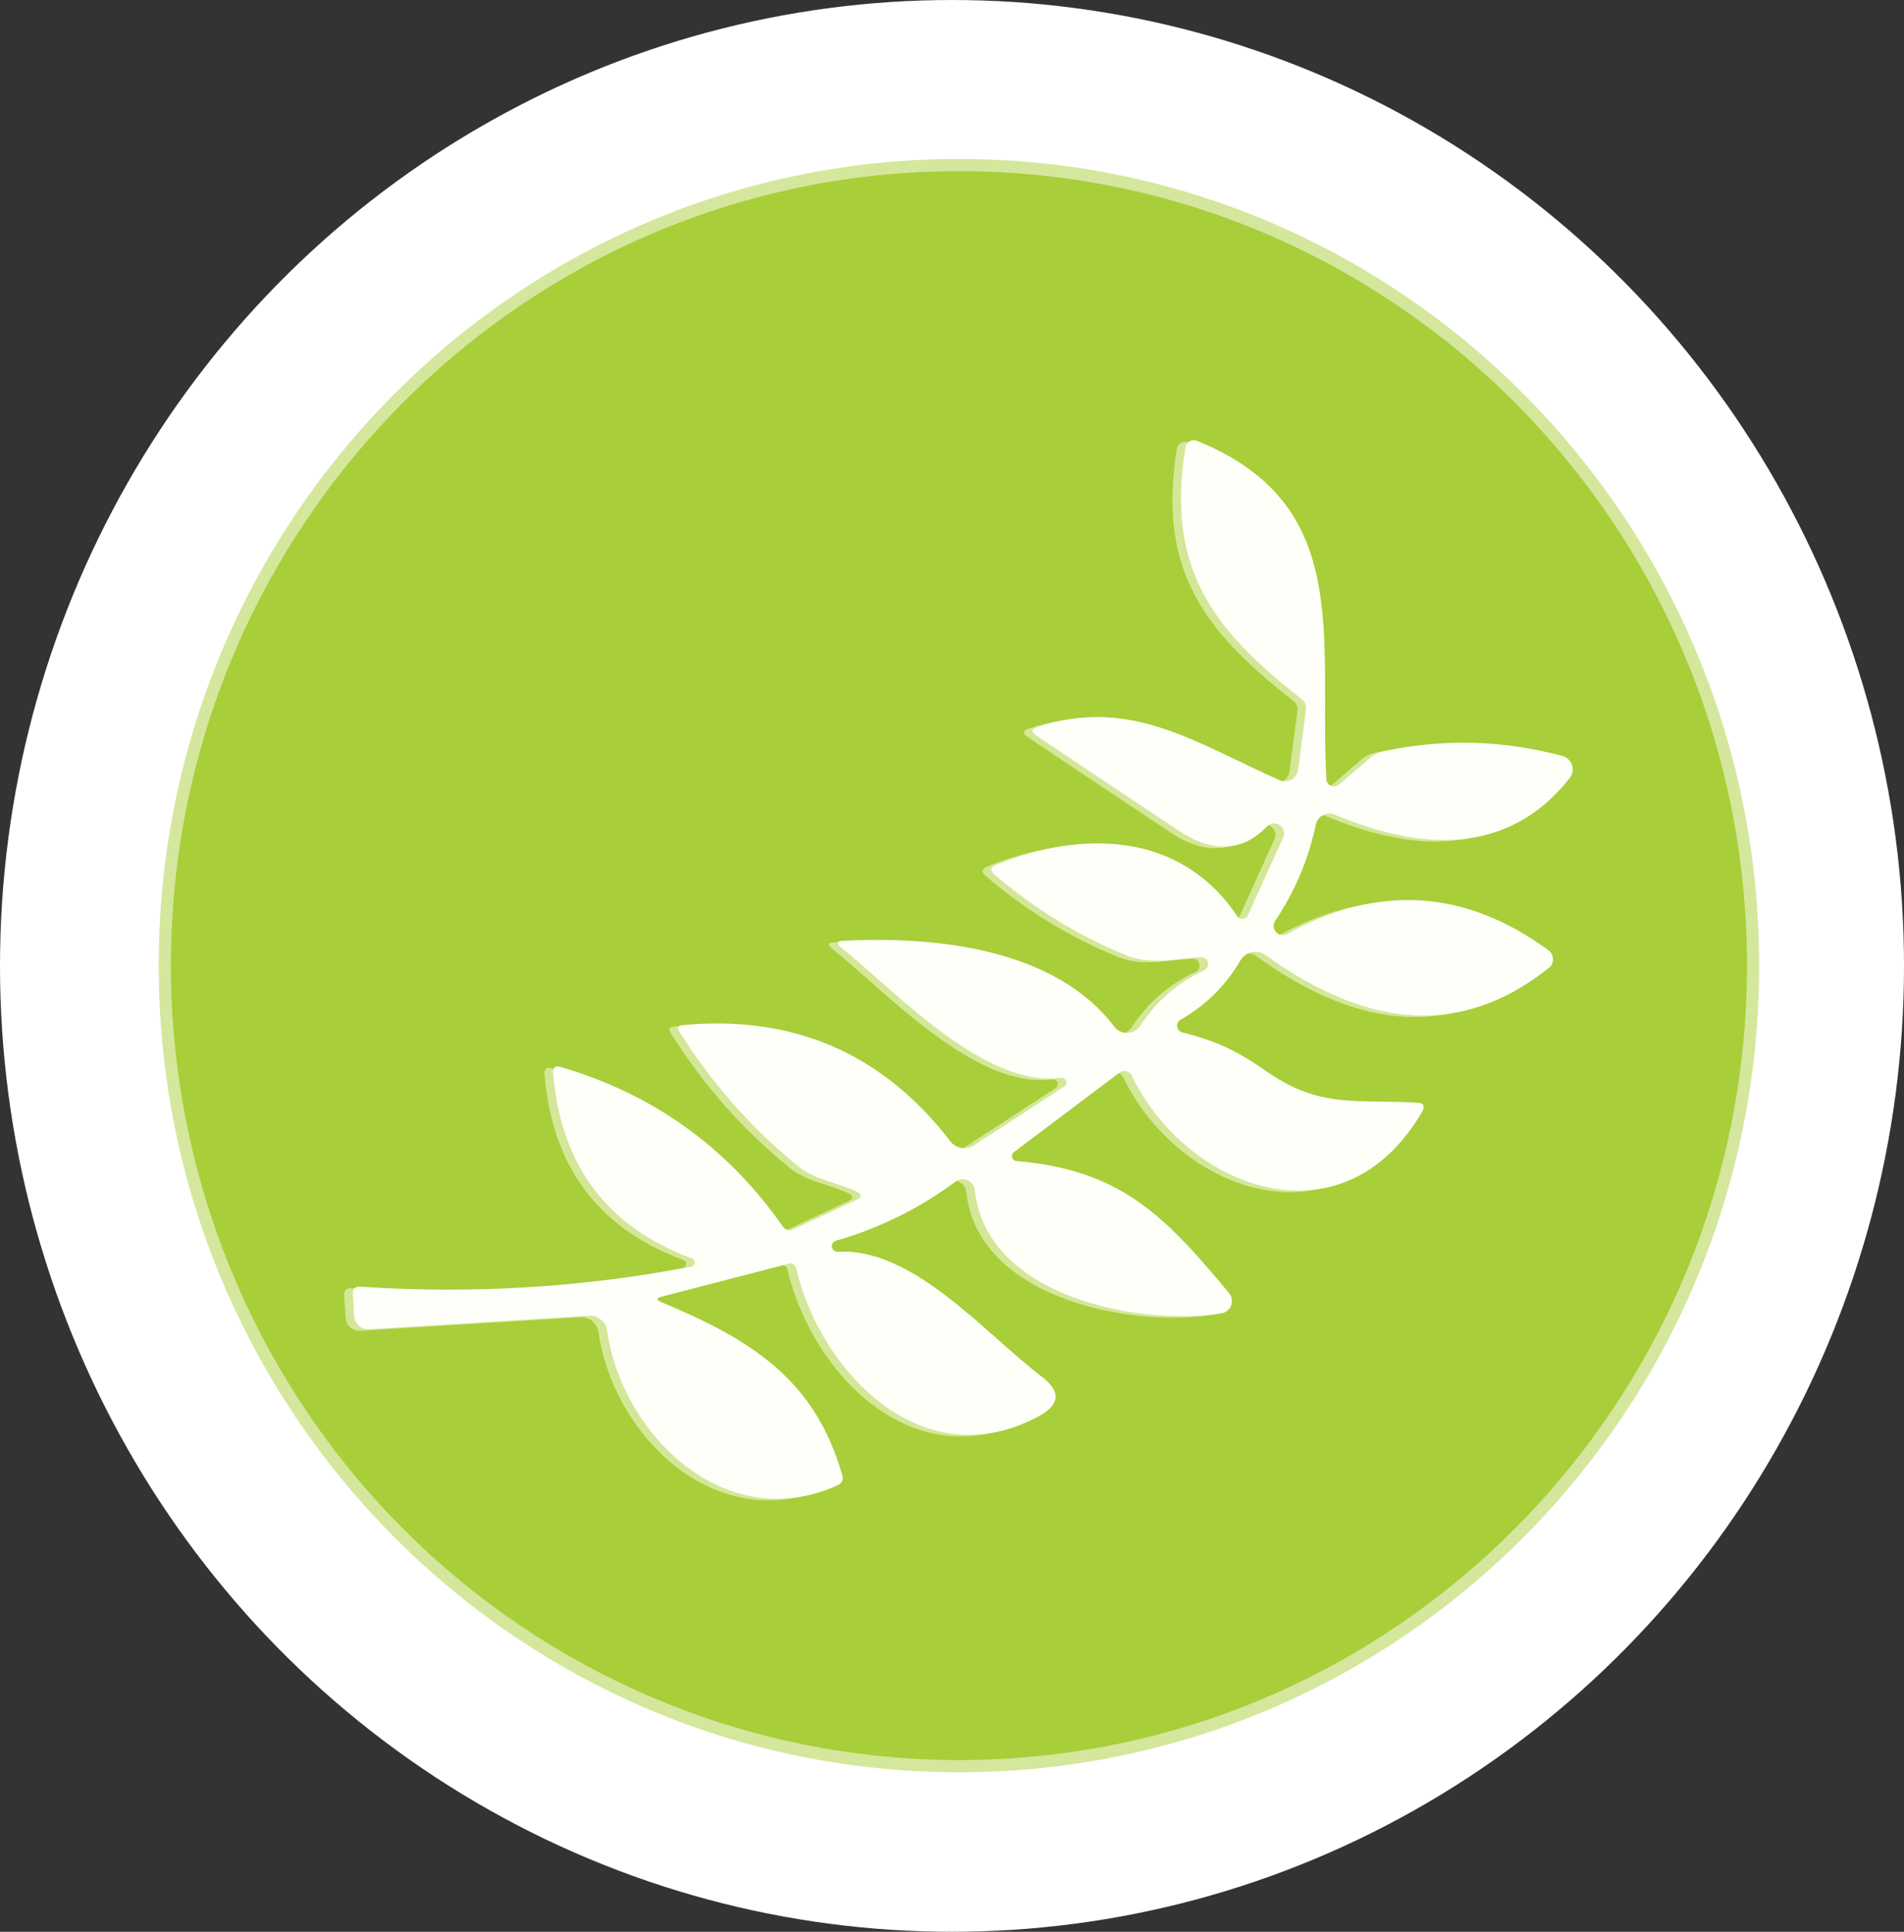 <svg width="155.775" height="158" id="screenshot-5ba7bff4-fbe5-8044-8003-186c77777813" viewBox="0 0 155.775 158" style="-webkit-print-color-adjust: exact;" fill="none" version="1.1"><rect x="0" y="0" width="155.775" height="158" fill="#333333" stroke="none"/><g id="shape-5ba7bff4-fbe5-8044-8003-186c77777813" width="119" version="1.2" height="119" rx="0" ry="0" style="fill: rgb(0, 0, 0);"><g id="shape-5ba7bff4-fbe5-8044-8003-186c7777fd3a"><g class="fills" id="fills-5ba7bff4-fbe5-8044-8003-186c7777fd3a"><ellipse rx="77.888" ry="79" cx="77.888" cy="79" transform="matrix(1, 0, 0, 1, 0, 0)" style="fill: rgb(255, 255, 255); fill-opacity: 1;"/></g></g><g id="shape-5ba7bff4-fbe5-8044-8003-186c7777a115"><defs id="defs18" rx="0" ry="0" style="fill: rgb(0, 0, 0);"/></g><g id="shape-5ba7bff4-fbe5-8044-8003-186c7777a116" rx="0" ry="0" style="fill: rgb(0, 0, 0);"><g id="shape-5ba7bff4-fbe5-8044-8003-186c7777a119"><g class="fills" id="fills-5ba7bff4-fbe5-8044-8003-186c7777a119"><path fill="none" stroke-linecap="butt" rx="0" ry="0" d="M142.925,78.977C142.925,43.091,114.061,14.000,78.455,14.000C42.849,14.000,13.984,43.091,13.984,78.977C13.984,114.863,42.849,143.954,78.455,143.954C114.061,143.954,142.925,114.863,142.925,78.977Z" style="opacity: 1; fill: none;"/></g><g id="strokes-5ba7bff4-fbe5-8044-8003-186c7777a119" class="strokes"><g class="stroke-shape"><path stroke-linecap="butt" rx="0" ry="0" d="M142.925,78.977C142.925,43.091,114.061,14.000,78.455,14.000C42.849,14.000,13.984,43.091,13.984,78.977C13.984,114.863,42.849,143.954,78.455,143.954C114.061,143.954,142.925,114.863,142.925,78.977Z" style="opacity: 1; fill: none; stroke-width: 2; stroke: rgb(212, 231, 156); stroke-opacity: 1;"/></g></g></g><g id="shape-5ba7bff4-fbe5-8044-8003-186c7777a11a"><g class="fills" id="fills-5ba7bff4-fbe5-8044-8003-186c7777a11a"><path fill="none" stroke-linecap="butt" rx="0" ry="0" d="M70.064,98.146L64.938,100.533C64.564,100.710,64.259,100.625,64.022,100.279C59.483,93.813,53.422,89.473,45.839,87.258C45.420,87.143,45.225,87.305,45.256,87.743C45.874,95.293,49.661,100.356,56.619,102.932C56.768,102.983,56.863,103.131,56.849,103.289C56.836,103.447,56.717,103.576,56.561,103.601C47.621,105.308,38.592,105.853,29.476,105.238C29.048,105.208,28.846,105.408,28.869,105.838L28.984,107.660C29.020,108.281,29.552,108.755,30.174,108.721L48.185,107.614C48.921,107.571,49.567,108.102,49.673,108.837C50.908,117.417,59.388,125.629,68.531,121.477C68.897,121.308,69.023,121.035,68.908,120.658C66.677,112.816,61.470,109.575,54.090,106.495C53.670,106.319,53.682,106.173,54.124,106.057L64.583,103.347C64.696,103.316,64.818,103.335,64.919,103.398C65.020,103.461,65.093,103.563,65.121,103.681C67.123,112.250,75.500,120.935,84.963,115.849C86.741,114.895,86.824,113.807,85.215,112.585C80.546,109.033,74.767,102.078,68.588,102.378C68.338,102.420,68.103,102.249,68.062,101.998C68.021,101.746,68.190,101.508,68.439,101.467C71.994,100.437,75.244,98.826,78.189,96.635C78.472,96.423,78.846,96.382,79.169,96.527C79.493,96.672,79.717,96.982,79.756,97.338C80.695,106.092,93.214,108.468,99.942,107.418C100.299,107.361,100.598,107.115,100.726,106.774C100.854,106.433,100.790,106.050,100.560,105.769C95.342,99.495,91.726,95.677,83.155,94.962C82.989,94.949,82.848,94.833,82.803,94.671C82.757,94.509,82.815,94.336,82.949,94.236L91.589,87.731C91.751,87.610,91.958,87.566,92.153,87.613C92.348,87.660,92.511,87.792,92.596,87.973C97.047,97.211,109.852,102.113,116.351,90.926C116.618,90.465,116.485,90.219,115.951,90.188C110.859,89.911,107.964,90.661,103.604,87.616C101.075,85.851,99.370,85.102,96.738,84.444C96.510,84.391,96.339,84.201,96.308,83.968C96.278,83.734,96.394,83.506,96.601,83.395C98.653,82.226,100.282,80.612,101.487,78.551C101.691,78.204,102.030,77.960,102.421,77.876C102.813,77.793,103.221,77.879,103.547,78.113C111.065,83.533,118.949,85.367,126.719,79.162C126.938,78.989,127.063,78.720,127.057,78.437C127.050,78.154,126.912,77.889,126.684,77.721C119.872,72.731,112.743,72.288,105.297,76.394C104.997,76.556,104.627,76.492,104.397,76.239C104.168,75.986,104.138,75.608,104.325,75.322C105.950,72.900,107.060,70.274,107.655,67.445C107.724,67.112,107.937,66.827,108.236,66.669C108.535,66.511,108.888,66.495,109.199,66.626C116.111,69.532,123.332,70.097,128.424,63.639C128.660,63.337,128.730,62.936,128.610,62.572C128.491,62.207,128.197,61.928,127.829,61.828C122.931,60.521,118.034,60.398,113.136,61.459C112.770,61.536,112.442,61.697,112.152,61.943L109.543,64.181C109.360,64.333,109.108,64.369,108.891,64.274C108.673,64.179,108.527,63.969,108.513,63.731C107.918,52.071,110.744,41.253,97.928,36.052C97.734,35.972,97.515,35.985,97.332,36.088C97.149,36.192,97.023,36.374,96.990,36.582C95.433,46.270,98.946,51.298,106.510,57.192C106.766,57.393,106.896,57.718,106.854,58.045L106.201,62.981C106.157,63.314,105.961,63.607,105.671,63.772C105.381,63.937,105.031,63.956,104.725,63.823C98.088,60.928,92.573,56.903,84.860,59.464C84.372,59.633,84.341,59.860,84.769,60.144C88.644,62.751,92.527,65.346,96.418,67.929C99.225,69.797,101.643,69.682,103.672,67.583C103.950,67.306,104.383,67.266,104.705,67.489C105.027,67.712,105.146,68.134,104.988,68.494L102.093,74.872C102.016,75.036,101.858,75.145,101.678,75.160C101.499,75.174,101.326,75.091,101.224,74.941C96.589,67.998,88.510,67.883,81.473,70.743C81.015,70.928,80.973,71.185,81.347,71.516C84.574,74.284,88.144,76.479,92.058,78.101C94.175,78.978,96.097,78.401,98.271,78.286C98.535,78.278,98.769,78.456,98.833,78.715C98.896,78.973,98.772,79.241,98.535,79.358C96.360,80.365,94.617,81.872,93.305,83.879C93.072,84.241,92.678,84.466,92.250,84.482C91.822,84.499,91.413,84.304,91.154,83.960C86.245,77.490,76.346,76.567,68.954,76.948C68.443,76.971,68.386,77.144,68.783,77.467C73.440,81.215,80.535,88.954,86.783,88.158C86.969,88.123,87.154,88.229,87.219,88.409C87.284,88.589,87.211,88.790,87.046,88.885L79.676,93.682C79.051,94.095,78.214,93.949,77.754,93.348C72.223,86.159,64.915,82.991,55.829,83.845C55.470,83.883,55.387,84.052,55.577,84.352C58.217,88.589,61.474,92.279,65.350,95.424C66.677,96.508,68.485,96.715,70.064,97.442C70.568,97.680,70.568,97.915,70.064,98.146Z" style="opacity: 1; fill: none;"/></g><g id="strokes-5ba7bff4-fbe5-8044-8003-186c7777a11a" class="strokes"><g class="stroke-shape"><path stroke-linecap="butt" rx="0" ry="0" d="M70.064,98.146L64.938,100.533C64.564,100.710,64.259,100.625,64.022,100.279C59.483,93.813,53.422,89.473,45.839,87.258C45.420,87.143,45.225,87.305,45.256,87.743C45.874,95.293,49.661,100.356,56.619,102.932C56.768,102.983,56.863,103.131,56.849,103.289C56.836,103.447,56.717,103.576,56.561,103.601C47.621,105.308,38.592,105.853,29.476,105.238C29.048,105.208,28.846,105.408,28.869,105.838L28.984,107.660C29.020,108.281,29.552,108.755,30.174,108.721L48.185,107.614C48.921,107.571,49.567,108.102,49.673,108.837C50.908,117.417,59.388,125.629,68.531,121.477C68.897,121.308,69.023,121.035,68.908,120.658C66.677,112.816,61.470,109.575,54.090,106.495C53.670,106.319,53.682,106.173,54.124,106.057L64.583,103.347C64.696,103.316,64.818,103.335,64.919,103.398C65.020,103.461,65.093,103.563,65.121,103.681C67.123,112.250,75.500,120.935,84.963,115.849C86.741,114.895,86.824,113.807,85.215,112.585C80.546,109.033,74.767,102.078,68.588,102.378C68.338,102.420,68.103,102.249,68.062,101.998C68.021,101.746,68.190,101.508,68.439,101.467C71.994,100.437,75.244,98.826,78.189,96.635C78.472,96.423,78.846,96.382,79.169,96.527C79.493,96.672,79.717,96.982,79.756,97.338C80.695,106.092,93.214,108.468,99.942,107.418C100.299,107.361,100.598,107.115,100.726,106.774C100.854,106.433,100.790,106.050,100.560,105.769C95.342,99.495,91.726,95.677,83.155,94.962C82.989,94.949,82.848,94.833,82.803,94.671C82.757,94.509,82.815,94.336,82.949,94.236L91.589,87.731C91.751,87.610,91.958,87.566,92.153,87.613C92.348,87.660,92.511,87.792,92.596,87.973C97.047,97.211,109.852,102.113,116.351,90.926C116.618,90.465,116.485,90.219,115.951,90.188C110.859,89.911,107.964,90.661,103.604,87.616C101.075,85.851,99.370,85.102,96.738,84.444C96.510,84.391,96.339,84.201,96.308,83.968C96.278,83.734,96.394,83.506,96.601,83.395C98.653,82.226,100.282,80.612,101.487,78.551C101.691,78.204,102.030,77.960,102.421,77.876C102.813,77.793,103.221,77.879,103.547,78.113C111.065,83.533,118.949,85.367,126.719,79.162C126.938,78.989,127.063,78.720,127.057,78.437C127.050,78.154,126.912,77.889,126.684,77.721C119.872,72.731,112.743,72.288,105.297,76.394C104.997,76.556,104.627,76.492,104.397,76.239C104.168,75.986,104.138,75.608,104.325,75.322C105.950,72.900,107.060,70.274,107.655,67.445C107.724,67.112,107.937,66.827,108.236,66.669C108.535,66.511,108.888,66.495,109.199,66.626C116.111,69.532,123.332,70.097,128.424,63.639C128.660,63.337,128.730,62.936,128.610,62.572C128.491,62.207,128.197,61.928,127.829,61.828C122.931,60.521,118.034,60.398,113.136,61.459C112.770,61.536,112.442,61.697,112.152,61.943L109.543,64.181C109.360,64.333,109.108,64.369,108.891,64.274C108.673,64.179,108.527,63.969,108.513,63.731C107.918,52.071,110.744,41.253,97.928,36.052C97.734,35.972,97.515,35.985,97.332,36.088C97.149,36.192,97.023,36.374,96.990,36.582C95.433,46.270,98.946,51.298,106.510,57.192C106.766,57.393,106.896,57.718,106.854,58.045L106.201,62.981C106.157,63.314,105.961,63.607,105.671,63.772C105.381,63.937,105.031,63.956,104.725,63.823C98.088,60.928,92.573,56.903,84.860,59.464C84.372,59.633,84.341,59.860,84.769,60.144C88.644,62.751,92.527,65.346,96.418,67.929C99.225,69.797,101.643,69.682,103.672,67.583C103.950,67.306,104.383,67.266,104.705,67.489C105.027,67.712,105.146,68.134,104.988,68.494L102.093,74.872C102.016,75.036,101.858,75.145,101.678,75.160C101.499,75.174,101.326,75.091,101.224,74.941C96.589,67.998,88.510,67.883,81.473,70.743C81.015,70.928,80.973,71.185,81.347,71.516C84.574,74.284,88.144,76.479,92.058,78.101C94.175,78.978,96.097,78.401,98.271,78.286C98.535,78.278,98.769,78.456,98.833,78.715C98.896,78.973,98.772,79.241,98.535,79.358C96.360,80.365,94.617,81.872,93.305,83.879C93.072,84.241,92.678,84.466,92.250,84.482C91.822,84.499,91.413,84.304,91.154,83.960C86.245,77.490,76.346,76.567,68.954,76.948C68.443,76.971,68.386,77.144,68.783,77.467C73.440,81.215,80.535,88.954,86.783,88.158C86.969,88.123,87.154,88.229,87.219,88.409C87.284,88.589,87.211,88.790,87.046,88.885L79.676,93.682C79.051,94.095,78.214,93.949,77.754,93.348C72.223,86.159,64.915,82.991,55.829,83.845C55.470,83.883,55.387,84.052,55.577,84.352C58.217,88.589,61.474,92.279,65.350,95.424C66.677,96.508,68.485,96.715,70.064,97.442C70.568,97.680,70.568,97.915,70.064,98.146Z" style="opacity: 1; fill: none; stroke-width: 2; stroke: rgb(212, 231, 153); stroke-opacity: 1;"/></g></g></g></g><g id="shape-5ba7bff4-fbe5-8044-8003-186c7777a117"><g class="fills" id="fills-5ba7bff4-fbe5-8044-8003-186c7777a117"><path rx="0" ry="0" d="M142.925,78.977C142.925,114.863,114.061,143.954,78.455,143.954C61.356,143.954,44.958,137.108,32.867,124.923C20.777,112.737,13.984,96.210,13.984,78.977C13.984,43.091,42.849,14.000,78.455,14.000C114.061,14.000,142.925,43.091,142.925,78.977ZZM69.357,98.272L64.231,100.659C63.857,100.836,63.552,100.751,63.315,100.405C58.776,93.939,52.715,89.599,45.132,87.385C44.713,87.269,44.518,87.431,44.549,87.869C45.167,95.419,48.954,100.482,55.912,103.058C56.061,103.110,56.156,103.257,56.142,103.415C56.129,103.573,56.010,103.702,55.855,103.727C46.914,105.434,37.885,105.980,28.769,105.365C28.342,105.334,28.139,105.534,28.162,105.964L28.277,107.787C28.313,108.407,28.845,108.881,29.467,108.848L47.478,107.740C48.214,107.697,48.860,108.228,48.966,108.963C50.202,117.544,58.681,125.755,67.824,121.603C68.190,121.434,68.316,121.161,68.202,120.784C65.970,112.942,60.764,109.701,53.383,106.622C52.963,106.445,52.975,106.299,53.417,106.184L63.876,103.473C63.990,103.443,64.111,103.461,64.212,103.524C64.314,103.587,64.386,103.689,64.414,103.808C66.417,112.377,74.793,121.061,84.256,115.975C86.034,115.022,86.118,113.934,84.508,112.711C79.839,109.159,74.061,102.205,67.881,102.504C67.632,102.546,67.396,102.375,67.355,102.124C67.314,101.872,67.483,101.635,67.732,101.593C71.287,100.563,74.537,98.952,77.482,96.761C77.765,96.549,78.139,96.508,78.463,96.653C78.786,96.799,79.010,97.108,79.050,97.465C79.988,106.218,92.507,108.594,99.235,107.544C99.592,107.487,99.892,107.242,100.019,106.901C100.147,106.560,100.084,106.176,99.853,105.895C94.635,99.621,91.019,95.804,82.448,95.089C82.282,95.075,82.142,94.959,82.096,94.797C82.050,94.636,82.108,94.462,82.242,94.362L90.882,87.858C91.044,87.736,91.251,87.693,91.446,87.739C91.641,87.786,91.804,87.919,91.889,88.100C96.340,97.338,109.145,102.239,115.645,91.052C115.912,90.591,115.778,90.345,115.244,90.314C110.152,90.037,107.257,90.787,102.897,87.742C100.368,85.978,98.663,85.228,96.031,84.571C95.803,84.518,95.632,84.328,95.601,84.094C95.571,83.860,95.687,83.632,95.894,83.521C97.946,82.352,99.575,80.738,100.780,78.677C100.984,78.331,101.323,78.086,101.715,78.003C102.106,77.919,102.514,78.005,102.840,78.239C110.358,83.660,118.242,85.493,126.012,79.288C126.232,79.115,126.357,78.847,126.350,78.564C126.343,78.281,126.206,78.015,125.978,77.847C119.165,72.857,112.036,72.415,104.591,76.521C104.291,76.682,103.920,76.619,103.691,76.365C103.461,76.112,103.431,75.735,103.618,75.448C105.243,73.026,106.353,70.400,106.948,67.571C107.017,67.238,107.230,66.954,107.529,66.795C107.828,66.637,108.181,66.621,108.493,66.752C115.404,69.658,122.625,70.224,127.717,63.765C127.953,63.464,128.024,63.063,127.904,62.698C127.784,62.333,127.490,62.054,127.122,61.954C122.224,60.647,117.327,60.524,112.429,61.585C112.063,61.662,111.735,61.824,111.445,62.070L108.836,64.307C108.654,64.460,108.402,64.496,108.184,64.401C107.967,64.306,107.821,64.096,107.806,63.857C107.211,52.197,110.038,41.379,97.221,36.178C97.027,36.098,96.808,36.111,96.625,36.215C96.442,36.318,96.316,36.500,96.283,36.709C94.727,46.396,98.240,51.425,105.804,57.318C106.059,57.519,106.190,57.844,106.147,58.172L105.495,63.108C105.450,63.440,105.254,63.733,104.964,63.898C104.674,64.063,104.324,64.082,104.018,63.950C97.381,61.055,91.866,57.030,84.153,59.590C83.665,59.759,83.635,59.986,84.062,60.271C87.937,62.877,91.820,65.472,95.711,68.055C98.518,69.924,100.936,69.808,102.966,67.709C103.243,67.432,103.676,67.393,103.998,67.616C104.320,67.838,104.439,68.260,104.282,68.620L101.387,74.998C101.309,75.162,101.151,75.272,100.972,75.286C100.792,75.300,100.619,75.217,100.517,75.067C95.882,68.125,87.804,68.009,80.766,70.869C80.308,71.054,80.266,71.311,80.640,71.642C83.867,74.410,87.437,76.605,91.351,78.227C93.468,79.104,95.390,78.527,97.565,78.412C97.829,78.404,98.062,78.583,98.126,78.841C98.189,79.100,98.065,79.368,97.828,79.485C95.654,80.492,93.910,81.999,92.598,84.006C92.365,84.368,91.972,84.593,91.543,84.609C91.115,84.625,90.706,84.430,90.447,84.086C85.538,77.616,75.640,76.694,68.247,77.074C67.736,77.097,67.679,77.270,68.076,77.593C72.733,81.341,79.828,89.080,86.076,88.284C86.263,88.249,86.447,88.355,86.512,88.535C86.578,88.715,86.504,88.916,86.339,89.011L78.970,93.809C78.344,94.221,77.507,94.075,77.047,93.474C71.516,86.285,64.208,83.117,55.122,83.971C54.764,84.009,54.680,84.178,54.870,84.478C57.510,88.715,60.767,92.405,64.643,95.550C65.970,96.634,67.778,96.842,69.357,97.568C69.861,97.807,69.861,98.041,69.357,98.272ZZ" style="opacity: 1; fill: rgb(168, 206, 57);"/></g></g><g id="shape-5ba7bff4-fbe5-8044-8003-186c7777a118"><g class="fills" id="fills-5ba7bff4-fbe5-8044-8003-186c7777a118"><path rx="0" ry="0" d="M70.064,97.442C68.485,96.715,66.677,96.508,65.350,95.424C61.474,92.279,58.217,88.589,55.577,84.352C55.387,84.052,55.470,83.883,55.829,83.845C64.915,82.991,72.223,86.159,77.754,93.348C78.214,93.949,79.051,94.095,79.676,93.682L87.046,88.885C87.211,88.790,87.284,88.589,87.219,88.409C87.154,88.229,86.969,88.123,86.783,88.158C80.535,88.954,73.440,81.215,68.783,77.467C68.386,77.144,68.443,76.971,68.954,76.948C76.346,76.567,86.245,77.490,91.154,83.960C91.413,84.304,91.822,84.499,92.250,84.482C92.678,84.466,93.072,84.241,93.305,83.879C94.617,81.872,96.360,80.365,98.535,79.358C98.772,79.241,98.896,78.973,98.833,78.715C98.769,78.456,98.535,78.278,98.271,78.286C96.097,78.401,94.175,78.978,92.058,78.101C88.144,76.479,84.574,74.284,81.347,71.516C80.973,71.185,81.015,70.928,81.473,70.743C88.510,67.883,96.589,67.998,101.224,74.941C101.326,75.091,101.499,75.174,101.678,75.160C101.858,75.145,102.016,75.036,102.093,74.872L104.988,68.494C105.146,68.134,105.027,67.712,104.705,67.489C104.383,67.266,103.950,67.306,103.672,67.583C101.643,69.682,99.225,69.797,96.418,67.929C92.527,65.346,88.644,62.751,84.769,60.144C84.341,59.860,84.372,59.633,84.860,59.464C92.573,56.903,98.088,60.928,104.725,63.823C105.031,63.956,105.381,63.937,105.671,63.772C105.961,63.607,106.157,63.314,106.201,62.981L106.854,58.045C106.896,57.718,106.766,57.393,106.510,57.192C98.947,51.298,95.433,46.270,96.990,36.582C97.023,36.374,97.149,36.192,97.332,36.088C97.515,35.985,97.734,35.972,97.928,36.052C110.744,41.253,107.918,52.071,108.513,63.731C108.527,63.969,108.673,64.179,108.891,64.274C109.108,64.369,109.360,64.333,109.543,64.181L112.152,61.943C112.442,61.697,112.770,61.536,113.136,61.459C118.034,60.398,122.931,60.521,127.829,61.828C128.197,61.928,128.491,62.207,128.610,62.572C128.730,62.936,128.660,63.337,128.424,63.639C123.332,70.097,116.111,69.532,109.199,66.626C108.888,66.495,108.535,66.511,108.236,66.669C107.937,66.827,107.724,67.112,107.655,67.445C107.060,70.274,105.950,72.900,104.325,75.322C104.138,75.608,104.168,75.986,104.397,76.239C104.627,76.492,104.997,76.556,105.297,76.394C112.743,72.289,119.872,72.731,126.685,77.721C126.912,77.889,127.050,78.154,127.057,78.437C127.063,78.720,126.938,78.989,126.719,79.162C118.949,85.367,111.065,83.533,103.547,78.113C103.221,77.879,102.813,77.793,102.421,77.876C102.030,77.960,101.691,78.204,101.487,78.551C100.281,80.612,98.653,82.226,96.601,83.395C96.394,83.506,96.278,83.734,96.308,83.968C96.339,84.201,96.510,84.391,96.738,84.444C99.370,85.102,101.075,85.851,103.604,87.616C107.964,90.661,110.859,89.911,115.951,90.188C116.485,90.219,116.618,90.465,116.351,90.926C109.852,102.113,97.047,97.211,92.596,87.973C92.510,87.792,92.348,87.660,92.153,87.613C91.958,87.566,91.751,87.610,91.589,87.731L82.949,94.236C82.815,94.336,82.757,94.509,82.802,94.671C82.848,94.833,82.989,94.949,83.155,94.962C91.726,95.677,95.342,99.495,100.560,105.769C100.790,106.050,100.854,106.433,100.726,106.774C100.598,107.115,100.299,107.361,99.942,107.418C93.214,108.468,80.695,106.092,79.756,97.338C79.717,96.982,79.493,96.672,79.169,96.527C78.846,96.382,78.472,96.423,78.189,96.635C75.244,98.826,71.994,100.437,68.439,101.467C68.190,101.509,68.021,101.746,68.062,101.998C68.103,102.249,68.339,102.419,68.588,102.378C74.767,102.078,80.546,109.033,85.215,112.585C86.824,113.807,86.741,114.895,84.963,115.849C75.500,120.935,67.123,112.250,65.121,103.681C65.093,103.563,65.020,103.461,64.919,103.398C64.818,103.335,64.697,103.316,64.583,103.347L54.124,106.057C53.682,106.173,53.670,106.319,54.090,106.495C61.470,109.575,66.677,112.816,68.908,120.658C69.023,121.035,68.897,121.308,68.531,121.477C59.388,125.629,50.908,117.417,49.673,108.837C49.567,108.102,48.921,107.571,48.185,107.614L30.174,108.721C29.552,108.755,29.020,108.281,28.984,107.660L28.869,105.838C28.846,105.408,29.048,105.208,29.476,105.238C38.592,105.853,47.621,105.308,56.561,103.601C56.717,103.576,56.836,103.447,56.849,103.289C56.863,103.131,56.768,102.983,56.619,102.932C49.661,100.356,45.874,95.293,45.256,87.743C45.225,87.305,45.420,87.143,45.839,87.258C53.422,89.473,59.483,93.813,64.022,100.279C64.259,100.625,64.564,100.710,64.938,100.533L70.064,98.146C70.568,97.915,70.568,97.680,70.064,97.442ZZ" style="opacity: 1; fill: rgb(255, 255, 249);"/></g></g></g></svg>